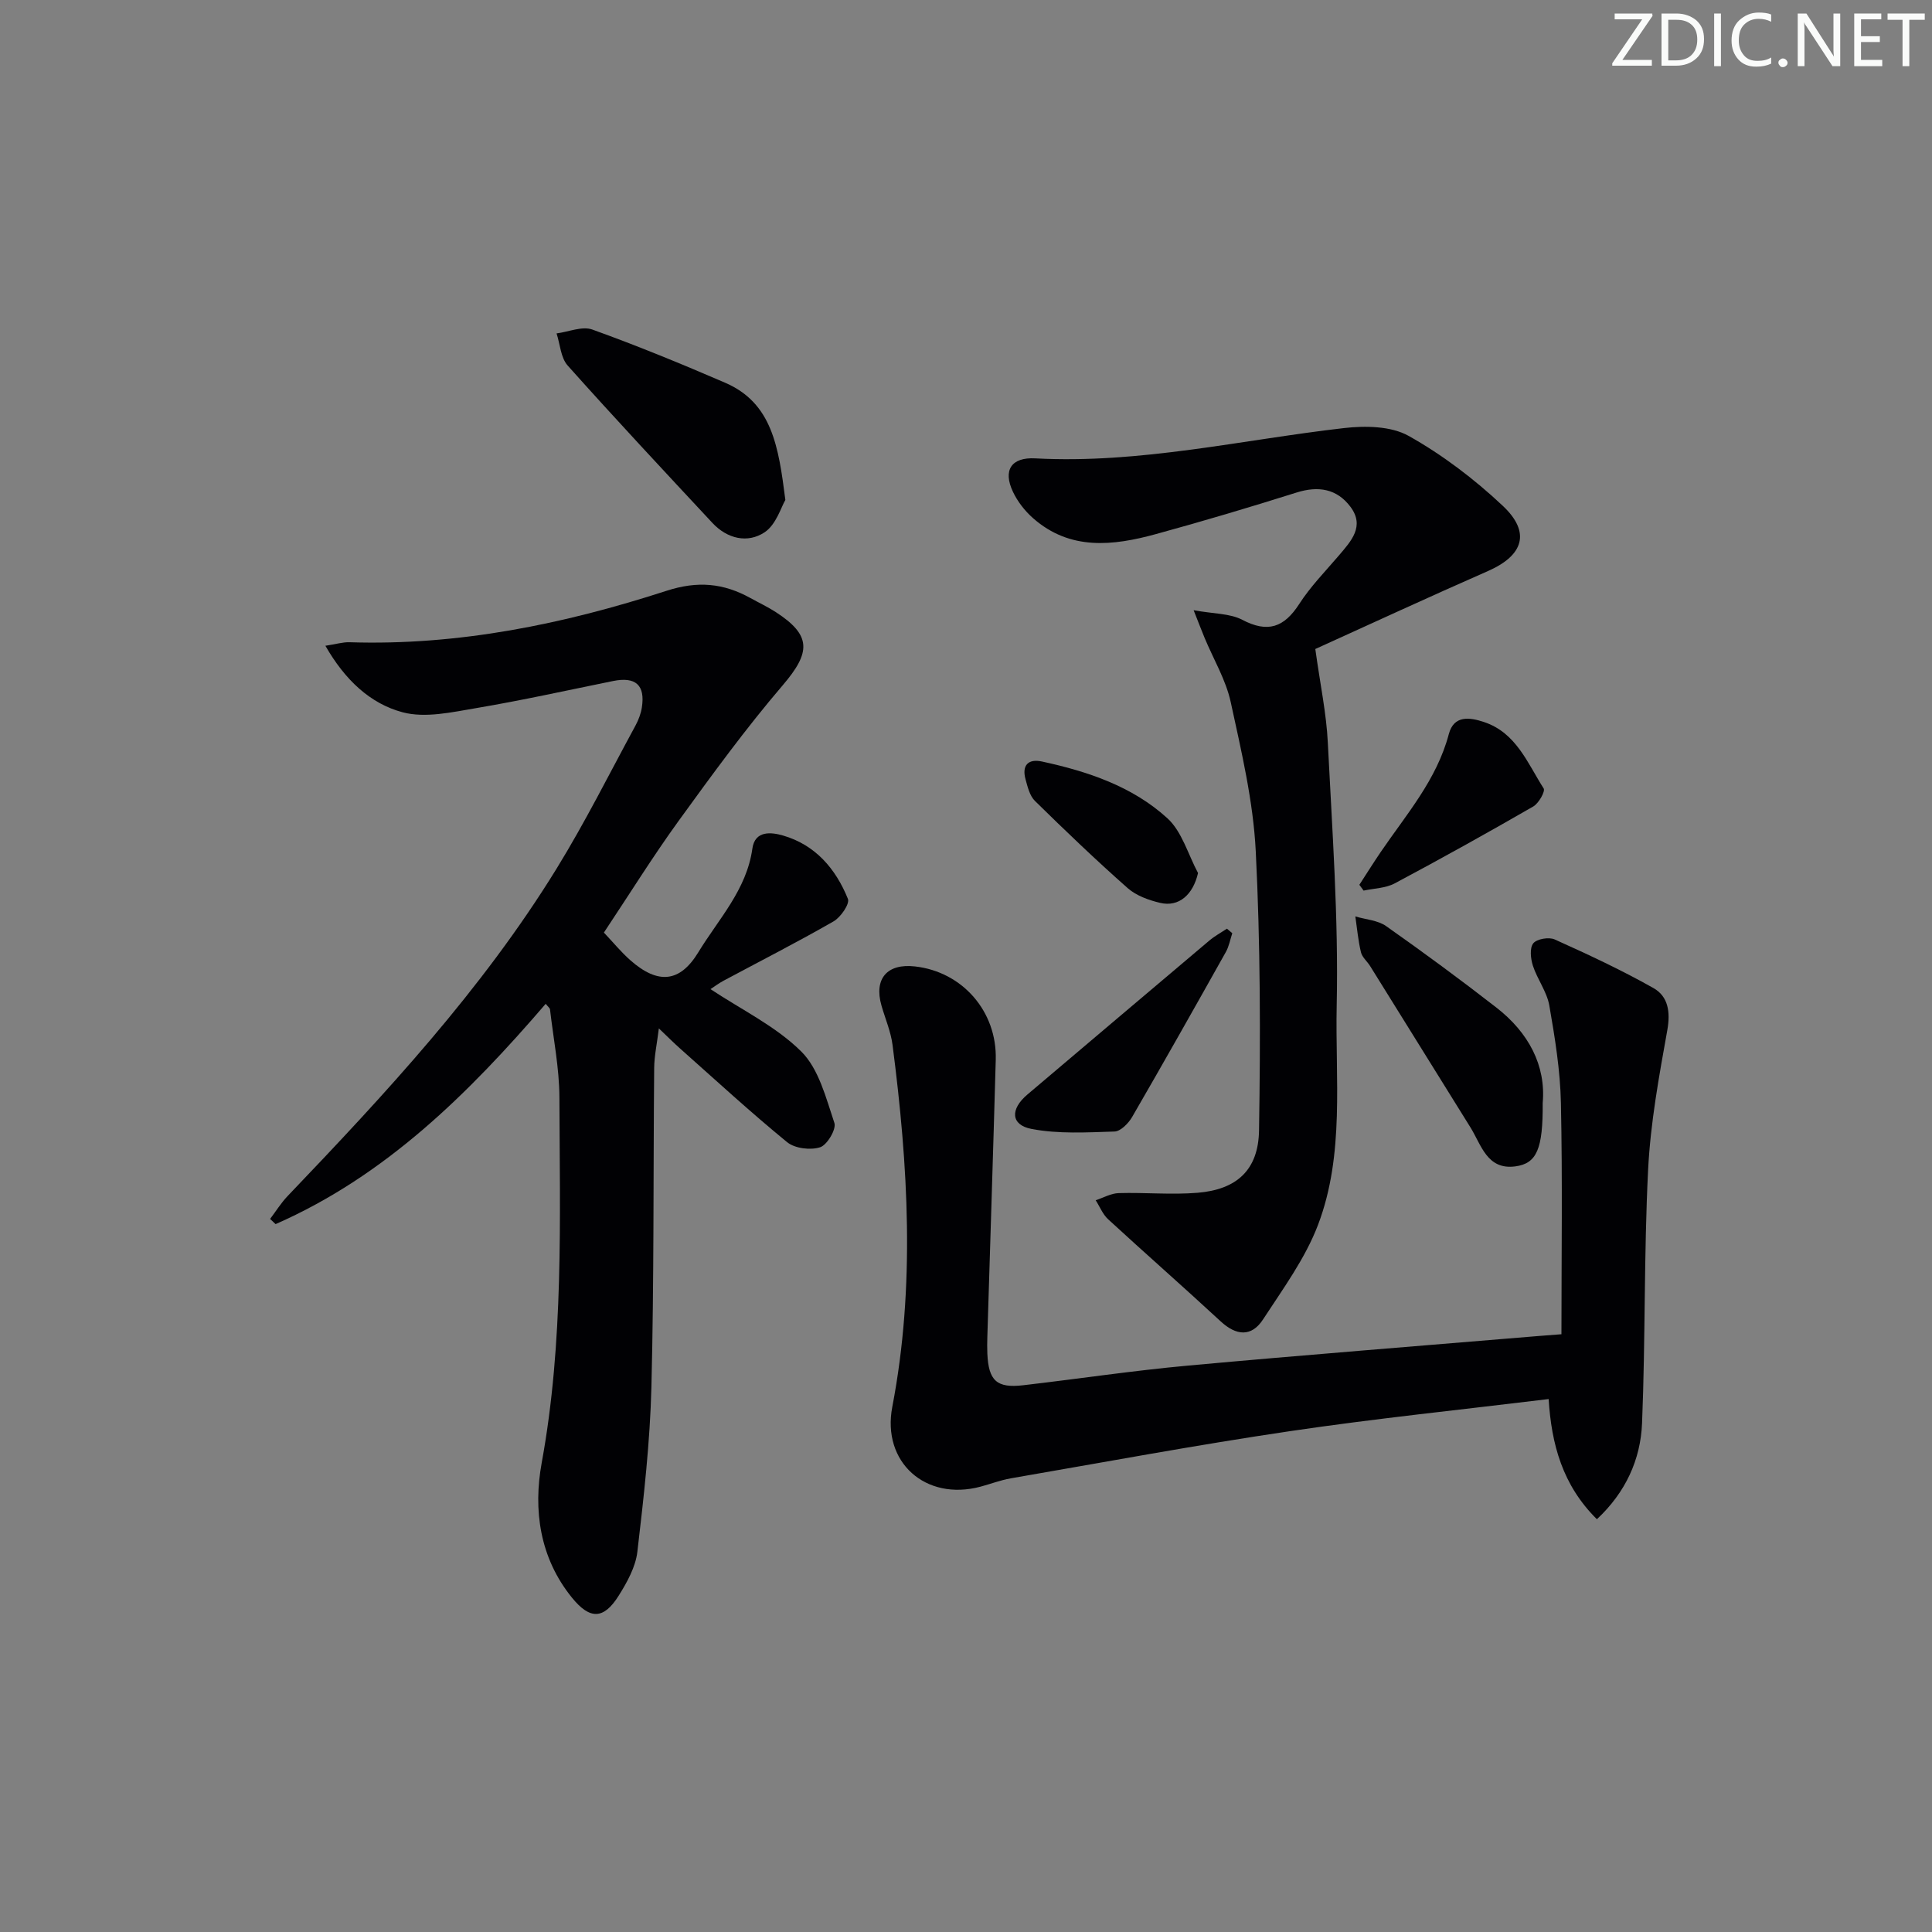 <svg enable-background="new 0 0 400 400" viewBox="0 0 400 400" xmlns="http://www.w3.org/2000/svg"><rect x="0" y="0" width="400" height="400" fill="#808080" stroke="none"/><g fill="#fafbfa"><path d="m342.2 3.2-6.3 9.2h6.1v1.2h-8.2v-.5l6.2-9.1h-5.7v-1.2h7.8v.4z"/><path d="m344 13.7v-10.9h3.1c1.6 0 3 .5 4.1 1.4 1.1 1 1.6 2.2 1.6 3.9s-.5 3-1.6 4-2.5 1.5-4.2 1.5h-3zm1.4-9.6v8.4h1.6c1.4 0 2.5-.4 3.2-1.1.8-.8 1.2-1.8 1.2-3.2s-.4-2.4-1.2-3.1-1.8-1-3.1-1z"/><path d="m356.3 2.8v10.9h-1.4v-10.9z"/><path d="m366.6 13.2c-.8.4-1.8.6-3 .6-1.6 0-2.8-.5-3.7-1.5s-1.4-2.3-1.4-3.9c0-1.7.5-3.2 1.6-4.2s2.4-1.6 4-1.6c1 0 1.9.1 2.6.4v1.5c-.8-.4-1.6-.6-2.6-.6-1.2 0-2.2.4-3 1.2s-1.1 1.9-1.1 3.3c0 1.3.4 2.3 1.1 3.1s1.6 1.1 2.8 1.1c1.1 0 2-.2 2.8-.7v1.3z"/><path d="m368.2 13c0-.3.1-.5.3-.6.2-.2.4-.3.6-.3.3 0 .5.1.7.3s.3.4.3.6-.1.5-.3.6c-.2.2-.4.3-.7.3s-.5-.1-.6-.3c-.2-.2-.3-.4-.3-.6z"/><path d="m381.1 13.7h-1.7l-5.5-8.4c-.2-.2-.3-.5-.4-.7 0 .2.1.8.1 1.5v7.6h-1.4v-10.9h1.8l5.3 8.3c.3.4.4.6.4.8 0-.3-.1-.8-.1-1.6v-7.5h1.4v10.9z"/><path d="m389.7 13.7h-5.8v-10.9h5.6v1.2h-4.2v3.5h3.9v1.2h-3.9v3.7h4.4z"/><path d="m398.4 4.1h-3.1v9.6h-1.4v-9.6h-3.1v-1.3h7.7v1.3z"/></g><path d="m67.37 133.7c2.24-.34 3.63-.78 5-.73 22.56.72 44.34-3.75 65.59-10.64 6.52-2.12 11.84-1.59 17.43 1.5 1.75.97 3.56 1.82 5.23 2.9 7.43 4.81 7.26 8.33 1.45 15.13-7.66 8.95-14.63 18.52-21.55 28.07-5.36 7.4-10.19 15.19-15.49 23.15 1.87 1.97 3.54 4.02 5.49 5.74 5.73 5.05 10.26 4.59 14.06-1.66 4.19-6.89 10-12.93 11.19-21.47.53-3.81 3.95-3.4 6.36-2.7 6.69 1.94 10.91 6.89 13.42 13.11.42 1.03-1.49 3.81-2.97 4.66-7.49 4.3-15.2 8.23-22.82 12.31-.98.53-1.88 1.21-2.66 1.72 6.48 4.3 13.53 7.69 18.79 12.91 3.64 3.61 5.12 9.62 6.86 14.79.44 1.3-1.51 4.58-2.96 5.04-2.01.64-5.23.25-6.83-1.06-7.59-6.21-14.82-12.87-22.16-19.39-1.23-1.09-2.4-2.26-4.39-4.16-.4 3.25-.95 5.73-.97 8.21-.2 21.99-.02 43.99-.57 65.97-.28 11.41-1.58 22.82-2.91 34.18-.37 3.14-2.12 6.3-3.85 9.06-3.14 5.02-6 4.99-9.69.44-6.71-8.27-8.04-18.2-6.27-27.9 4.59-25.11 3.75-50.38 3.67-75.65-.02-6.09-1.25-12.18-1.95-18.27-.03-.24-.34-.45-.89-1.13-15.98 18.59-33.18 35.63-55.92 45.61-.38-.36-.76-.71-1.14-1.07 1.2-1.58 2.25-3.29 3.61-4.72 20.26-21.2 40.22-42.67 55.68-67.77 5.92-9.61 10.98-19.75 16.37-29.68.62-1.15 1.11-2.45 1.31-3.73.72-4.64-1.29-6.42-5.97-5.47-9.42 1.91-18.81 4-28.29 5.6-5.04.85-10.58 2.12-15.27.87-6.69-1.78-11.94-6.68-15.99-13.77z" fill="#010104"/><path d="m330.62 314.54c-7.14-7.07-9.41-15.55-9.99-24.88-18.03 2.2-35.83 4.02-53.51 6.64-19.35 2.86-38.6 6.45-57.88 9.78-2.11.37-4.15 1.16-6.24 1.72-11.37 3.03-20.46-5.05-18.26-16.52 4.79-25 3.28-49.98.05-74.95-.36-2.76-1.51-5.42-2.29-8.13-1.59-5.56 1.15-8.77 6.94-8.11 9.81 1.1 17 9.31 16.72 19.31-.53 19.12-1.16 38.23-1.74 57.35-.04 1.17-.05 2.33 0 3.5.25 5.62 1.95 7.19 7.43 6.55 11.38-1.32 22.73-3.03 34.14-4.07 24.15-2.21 48.33-4.1 72.5-6.12 1.3-.11 2.61-.2 4.79-.37 0-16.08.23-31.99-.11-47.89-.14-6.74-1.24-13.5-2.4-20.17-.5-2.85-2.48-5.42-3.4-8.24-.47-1.45-.7-3.66.08-4.64.73-.91 3.24-1.34 4.43-.8 6.92 3.12 13.84 6.33 20.45 10.07 3.03 1.71 3.55 4.91 2.87 8.7-1.72 9.6-3.5 19.28-3.98 29-.87 17.44-.54 34.95-1.25 52.4-.31 7.53-3.4 14.31-9.35 19.87z" fill="#010104"/><path d="m272.32 134.37c1.03 7.43 2.3 13.38 2.59 19.37.9 18.11 2.23 36.25 1.84 54.35-.33 15.18 1.69 30.84-3.85 45.46-2.65 6.99-7.27 13.28-11.4 19.62-2.39 3.67-5.54 3.4-8.79.39-7.69-7.12-15.58-14.03-23.29-21.13-1.12-1.03-1.72-2.61-2.57-3.93 1.59-.52 3.17-1.44 4.78-1.48 5.44-.16 10.93.38 16.34-.07 8.05-.67 12.57-4.68 12.7-12.92.31-19.26.29-38.57-.68-57.8-.52-10.36-2.97-20.67-5.18-30.86-1-4.6-3.56-8.86-5.4-13.28-.61-1.47-1.17-2.95-2.28-5.75 4.16.76 7.49.64 10.06 1.98 5.3 2.78 8.67 1.58 11.8-3.27 2.32-3.61 5.4-6.75 8.21-10.04 2.54-2.99 5.42-6.05 2.39-10.09-2.8-3.73-6.65-4.37-11.17-2.94-9.65 3.04-19.35 5.93-29.11 8.6-8.87 2.43-17.76 3.46-25.44-3.31-1.69-1.49-3.2-3.43-4.16-5.47-2.11-4.46-.32-7.17 4.63-6.9 21.64 1.16 42.64-3.83 63.91-6.27 4.4-.51 9.73-.43 13.38 1.61 7.02 3.93 13.62 8.95 19.5 14.48 5.86 5.5 4.28 10.27-3.02 13.49-12.3 5.4-24.49 11.04-35.79 16.16z" fill="#010104"/><path d="m162.6 103.51c-.86 1.43-1.89 5.09-4.29 6.69-3.52 2.34-7.74 1.36-10.81-1.93-10.06-10.8-20.14-21.58-29.97-32.59-1.44-1.61-1.56-4.4-2.3-6.65 2.49-.32 5.31-1.56 7.41-.8 9.28 3.34 18.41 7.09 27.47 11 9.73 4.2 11.08 13.19 12.49 24.28z" fill="#010104"/><path d="m319.4 228.35c.06 9.47-1.19 12.55-5.69 13.14-5.84.76-7.01-4.44-9.28-8.09-6.92-11.12-13.82-22.25-20.75-33.37-.61-.99-1.66-1.83-1.91-2.88-.58-2.42-.8-4.93-1.16-7.41 2.14.64 4.64.78 6.37 2 7.73 5.44 15.35 11.05 22.81 16.85 6.69 5.19 10.3 12.02 9.61 19.76z" fill="#010104"/><path d="m255.13 193.21c-.43 1.3-.67 2.7-1.32 3.87-6.41 11.43-12.85 22.85-19.42 34.19-.76 1.31-2.38 2.96-3.64 3-5.73.18-11.6.53-17.16-.53-4.36-.83-4.46-4.1-.89-7.12 12.55-10.62 25.09-21.27 37.66-31.87 1.12-.95 2.44-1.66 3.66-2.48.37.32.74.63 1.11.94z" fill="#010104"/><path d="m281.44 183.19c1.47-2.27 2.91-4.56 4.43-6.8 5.3-7.78 11.59-14.94 14.09-24.4 1.05-3.97 4.34-3.49 7.32-2.49 6.65 2.23 8.98 8.52 12.32 13.74.37.59-1.02 3.08-2.15 3.73-9.48 5.46-19.04 10.79-28.7 15.93-1.87 1-4.27 1.02-6.43 1.49-.29-.4-.59-.8-.88-1.2z" fill="#010104"/><path d="m248.04 180.75c-1.03 4.48-3.95 7.1-7.84 6.18-2.36-.56-4.94-1.48-6.71-3.04-6.59-5.82-12.95-11.91-19.22-18.07-1.09-1.07-1.52-2.93-1.95-4.5-.78-2.86.55-4.27 3.39-3.66 9.49 2.05 18.73 5.14 25.96 11.73 3.05 2.76 4.3 7.51 6.37 11.36z" fill="#010104"/></svg>
